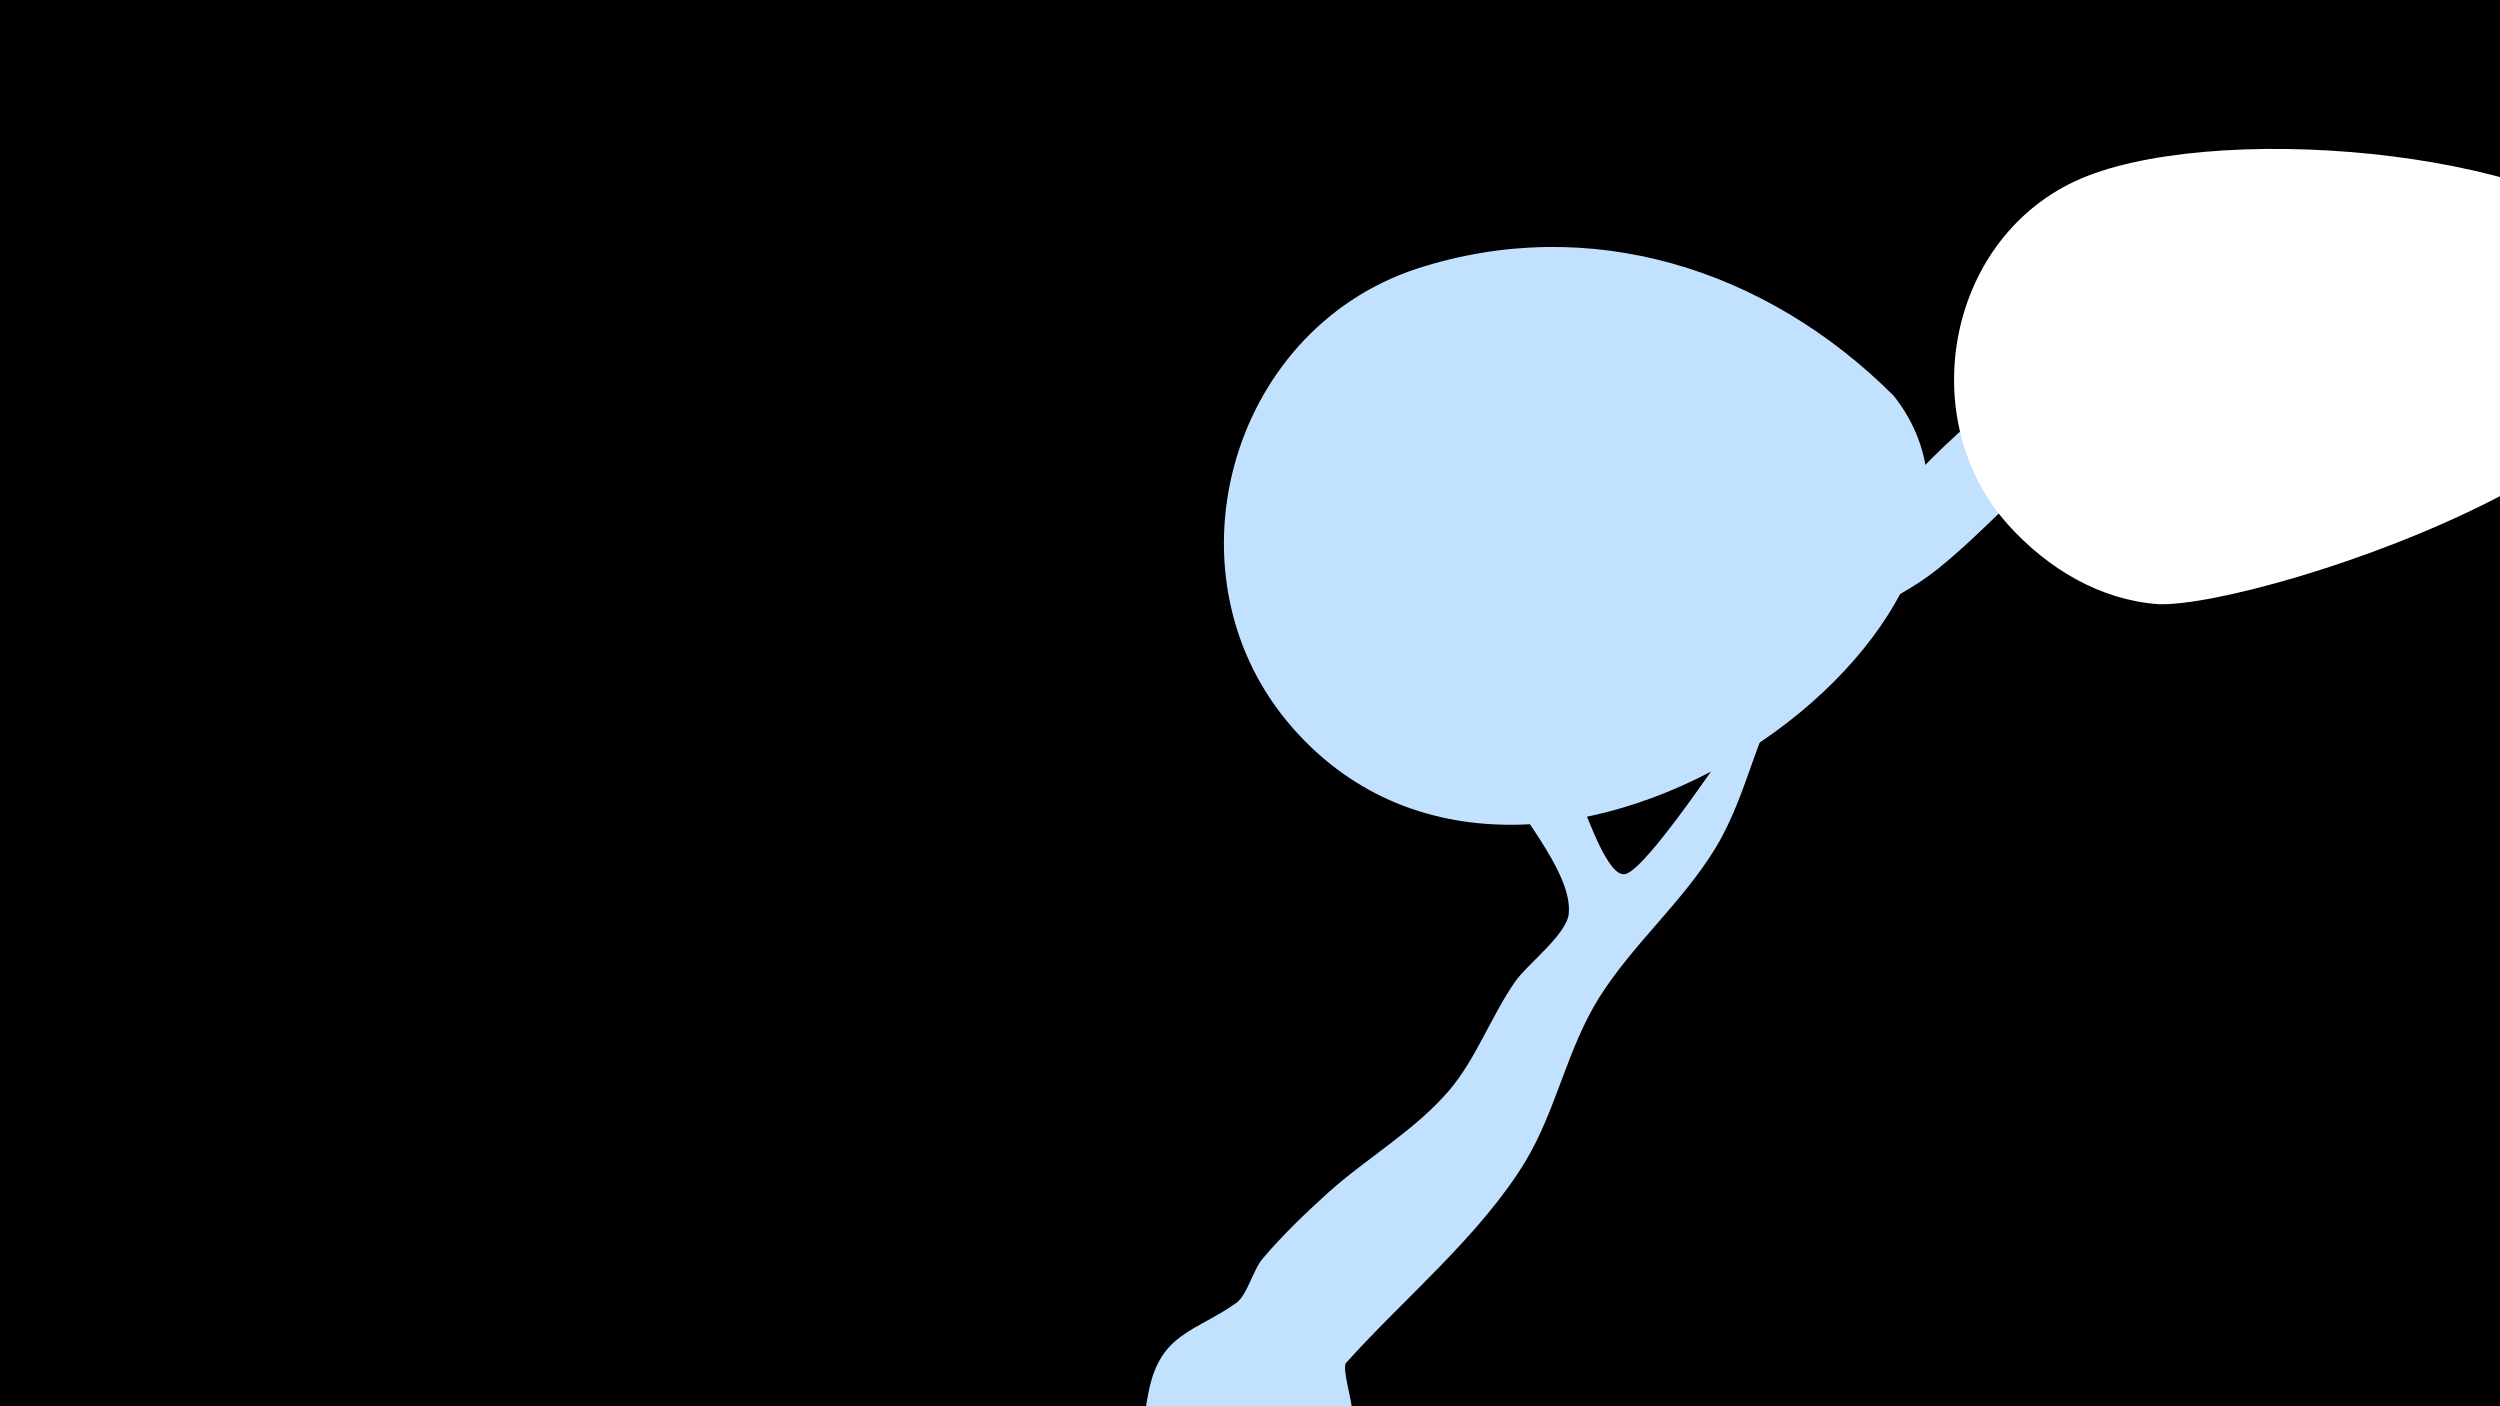 <svg width="1200" height="675" viewBox="-500 -500 1200 675" xmlns="http://www.w3.org/2000/svg"><path d="M-500-500h1200v675h-1200z" fill="#000"/><path d="M51.4 167.8c5.6-28 22.5-28.6 41.9-42.3 5.4-3.8 8.1-15.9 12.8-21.4 9.6-11.3 20.4-21.7 31.5-31.7 18.7-16.8 41.6-29.8 58-49 12.9-15.1 20.3-36 31.8-52.4 5.8-8.3 24.6-22.4 25.6-32.4 2-20.6-27-50.9-35.1-70-11.8-28.1-15.7-58.3-19.1-88.4-1.5-13.5-2.9-27-4.3-40.4 0-0.4-1.4-9.6 2.8-6.3 5.8 4.6 17.4 70.4 22.6 84.1 9.4 25.3 26.7 45.5 39.5 69 2.6 4.7 12.3 34.5 20.6 33 15.7-2.9 102.6-142.9 115.6-162 24.7-36.5 60.3-63.7 94-91.3 13.9-11.4 39-44.3 59.9-25 21.9 20.2-31 52.4-53.9 71.5-22.9 18.9-42.5 41.8-65.5 60.3-21.8 17.6-50.4 24.7-67.6 48-19.1 25.9-22.5 58.8-39.1 86-15.9 26.1-39.5 45.9-55.7 71.6-15.4 24.4-20.6 53.9-35.4 78.6-21.6 35.7-58.4 65.9-86.2 96.9-2.1 2.3 3.2 19.2 2.9 23.2-0.7 14.6-8.1 28.4-19.7 37-30.1 22.3-86.9-1.1-78.6-43z"  fill="#c2e1ff" /><path d="M771-380c-50-50-213-62-275-33-62 29-77 115-32 165 19 21 44 36 72 38 49 2 305-81 235-170z"  fill="#fff" /><path d="M409-310c-61-61-146-88-229-61-91 30-123 149-59 221 118 133 371-55 288-160z"  fill="#c2e1ff" /></svg>